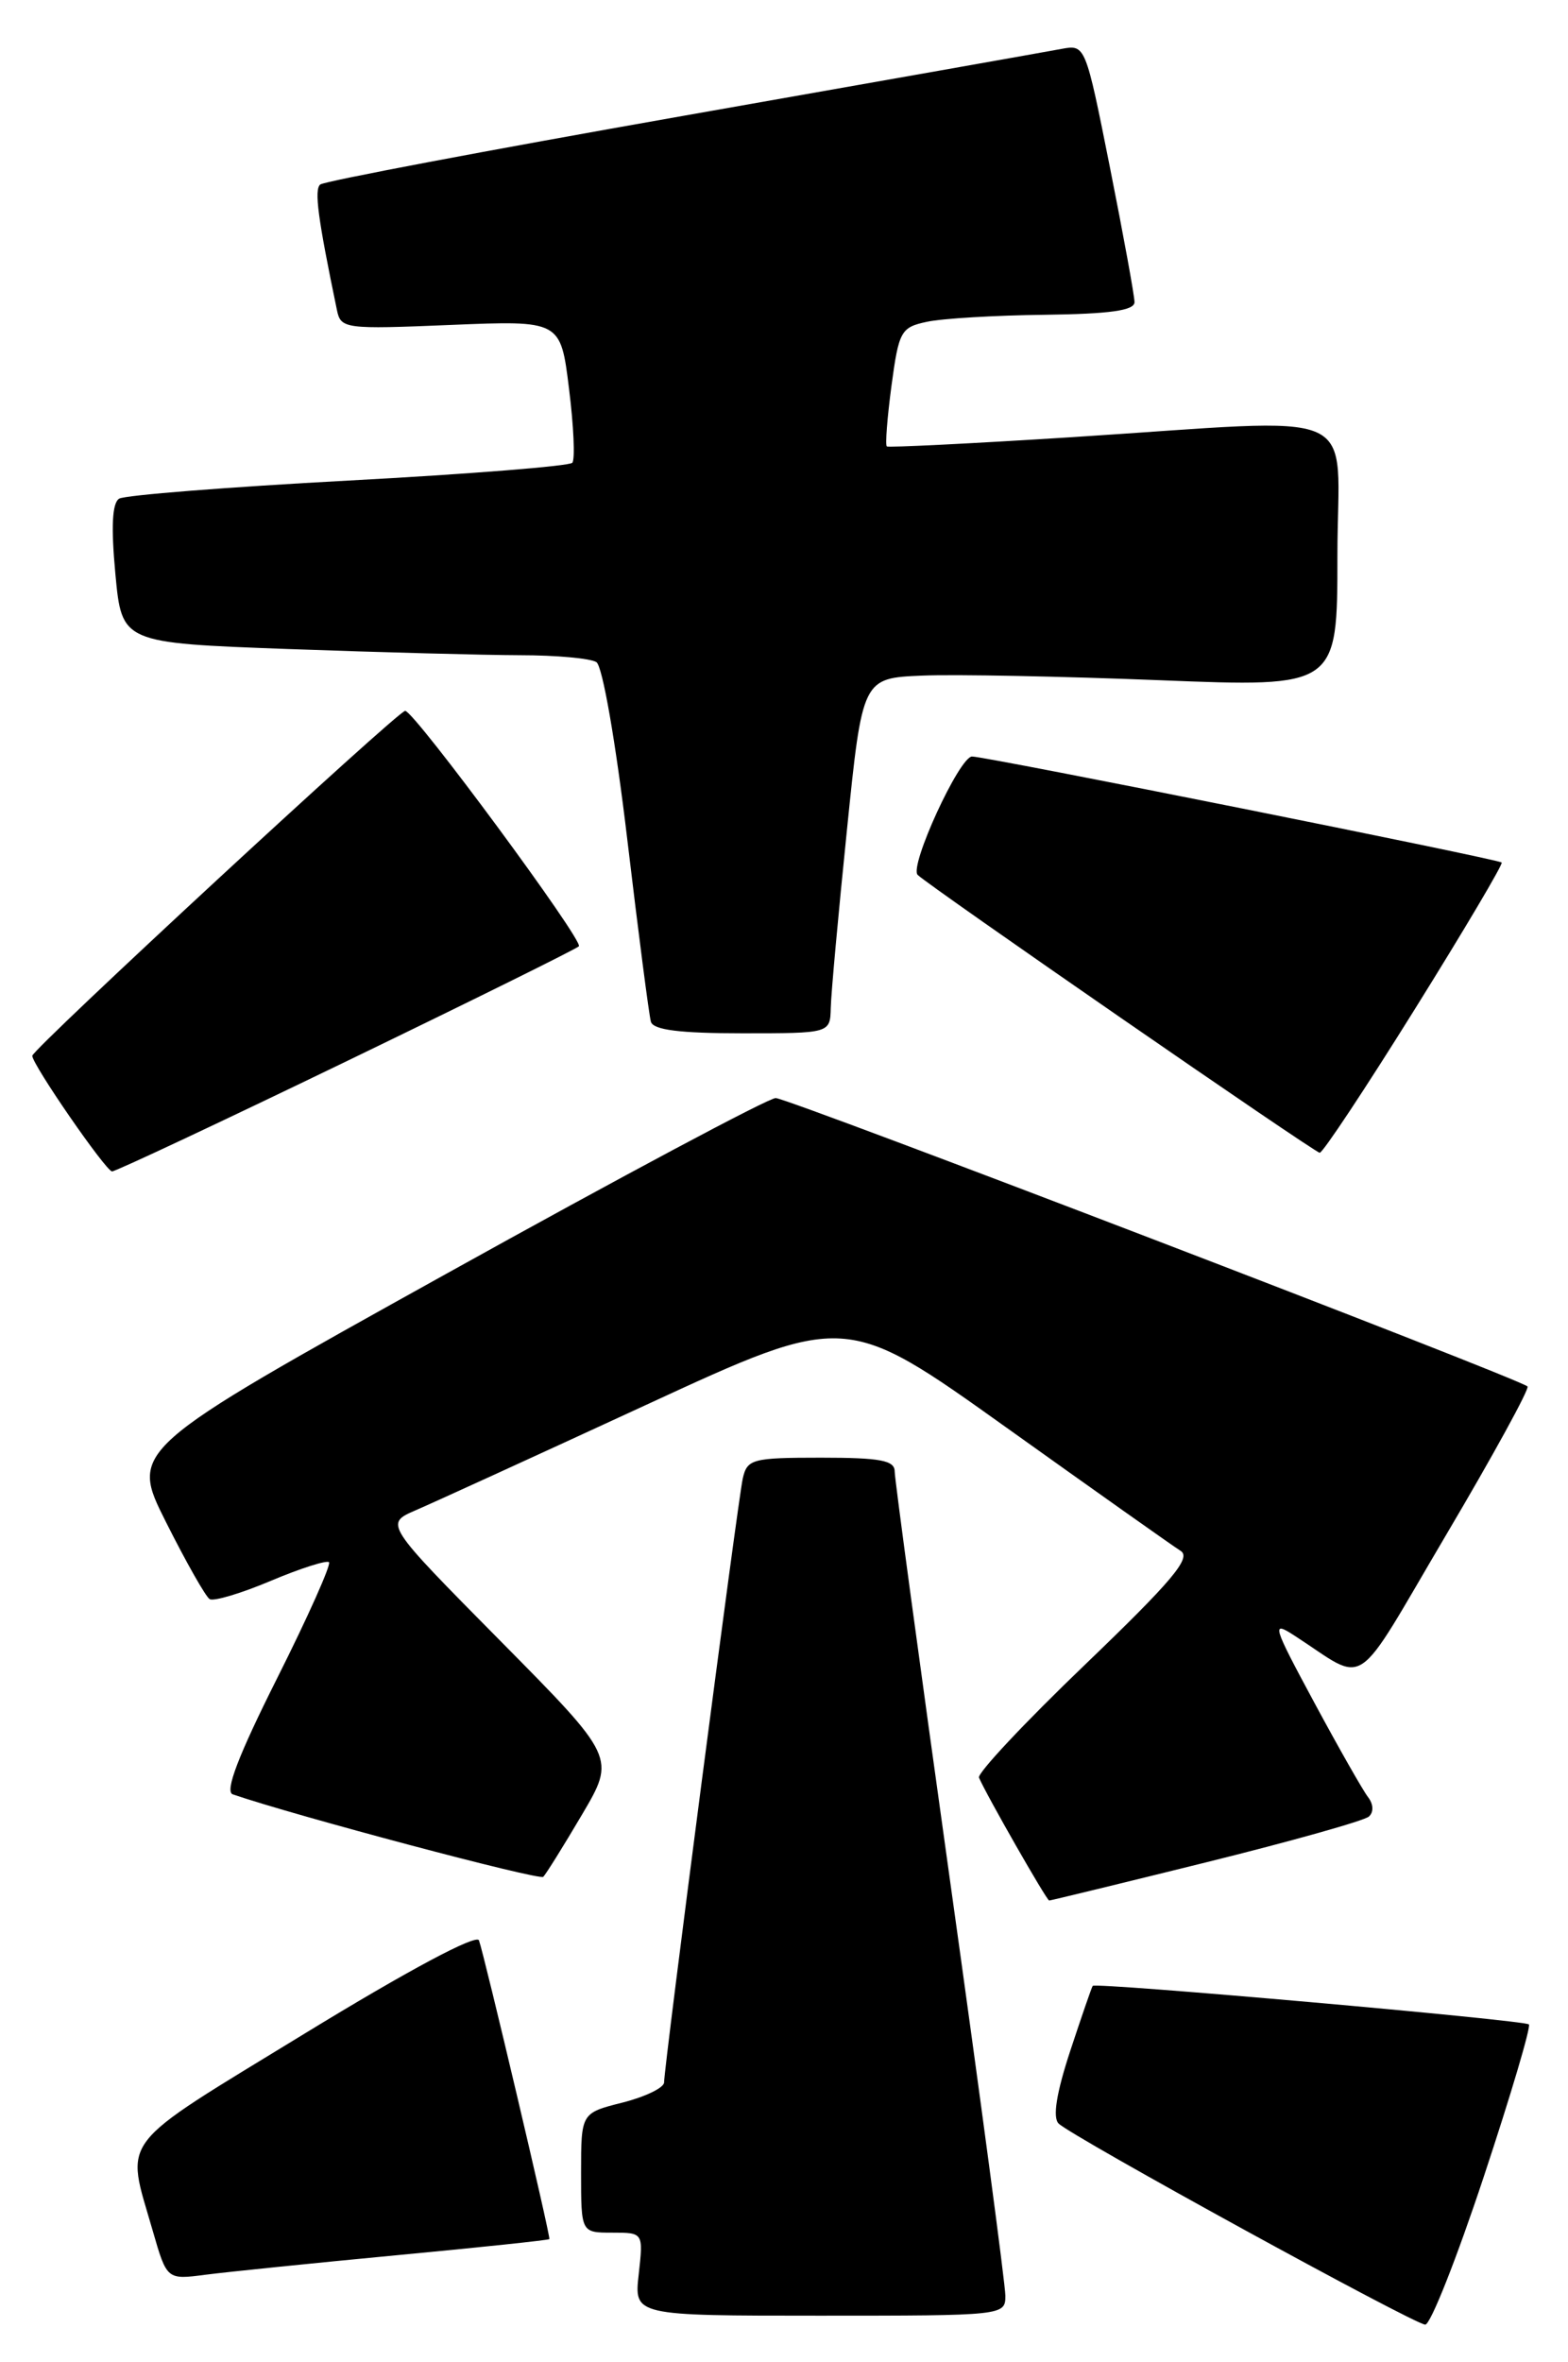 <?xml version="1.0" encoding="UTF-8" standalone="no"?>
<!DOCTYPE svg PUBLIC "-//W3C//DTD SVG 1.1//EN" "http://www.w3.org/Graphics/SVG/1.1/DTD/svg11.dtd" >
<svg xmlns="http://www.w3.org/2000/svg" xmlns:xlink="http://www.w3.org/1999/xlink" version="1.1" viewBox="0 0 170 256">
 <g >
 <path fill="currentColor"
d=" M 160.87 235.93 C 163.80 227.09 166.00 219.67 165.76 219.43 C 165.29 218.96 118.79 214.85 118.47 215.25 C 118.36 215.39 117.26 218.58 116.02 222.34 C 114.54 226.85 114.11 229.51 114.77 230.17 C 116.18 231.58 153.29 251.93 154.52 251.97 C 155.09 251.99 157.94 244.77 160.87 235.93 Z  M 109.00 248.84 C 109.00 247.65 106.30 227.40 103.00 203.84 C 99.70 180.27 97.00 160.32 97.00 159.49 C 97.00 158.29 95.43 158.00 89.02 158.00 C 81.56 158.00 81.01 158.15 80.53 160.25 C 79.99 162.67 72.00 223.96 72.00 225.71 C 72.00 226.29 69.97 227.27 67.50 227.90 C 63.00 229.03 63.00 229.03 63.00 235.51 C 63.00 242.00 63.00 242.00 66.38 242.00 C 69.75 242.00 69.75 242.00 69.25 246.50 C 68.74 251.00 68.74 251.00 88.87 251.00 C 108.83 251.00 109.00 250.98 109.00 248.84 Z  M 42.97 244.45 C 52.02 243.60 59.49 242.81 59.56 242.70 C 59.72 242.46 52.53 212.00 51.93 210.32 C 51.67 209.60 44.25 213.56 33.00 220.44 C 12.43 233.02 13.60 231.50 16.56 241.80 C 18.09 247.11 18.09 247.11 22.29 246.56 C 24.61 246.26 33.91 245.31 42.97 244.45 Z  M 130.77 201.86 C 139.97 199.58 147.91 197.35 148.41 196.90 C 148.95 196.42 148.91 195.56 148.32 194.79 C 147.77 194.08 145.14 189.46 142.48 184.52 C 137.96 176.13 137.82 175.65 140.32 177.27 C 148.43 182.51 146.51 183.78 156.81 166.33 C 161.89 157.74 165.85 150.51 165.61 150.28 C 164.78 149.44 85.48 119.03 84.10 119.02 C 83.33 119.01 67.26 127.58 48.38 138.07 C 14.05 157.14 14.05 157.14 18.00 164.99 C 20.17 169.31 22.30 173.07 22.73 173.33 C 23.16 173.60 26.14 172.71 29.36 171.35 C 32.58 169.99 35.42 169.09 35.67 169.33 C 35.92 169.58 33.39 175.25 30.04 181.92 C 25.83 190.31 24.35 194.18 25.23 194.49 C 31.95 196.80 58.48 203.85 58.90 203.43 C 59.20 203.13 61.09 200.10 63.10 196.69 C 66.75 190.50 66.75 190.50 54.22 177.83 C 41.69 165.16 41.69 165.16 45.09 163.69 C 46.97 162.88 58.22 157.74 70.09 152.26 C 91.68 142.29 91.68 142.29 109.09 154.72 C 118.67 161.56 127.17 167.58 128.00 168.10 C 129.20 168.85 127.10 171.34 117.64 180.43 C 111.11 186.69 105.94 192.21 106.14 192.68 C 106.92 194.52 113.48 206.00 113.75 206.00 C 113.91 206.00 121.57 204.14 130.77 201.86 Z  M 37.51 115.06 C 51.10 108.49 62.46 102.87 62.76 102.57 C 63.32 102.01 44.96 77.13 43.93 77.05 C 43.21 76.99 3.50 113.72 3.50 114.44 C 3.50 115.39 11.47 126.94 12.15 126.97 C 12.50 126.99 23.92 121.63 37.51 115.06 Z  M 153.39 109.39 C 158.74 100.81 162.98 93.65 162.81 93.49 C 162.41 93.11 106.86 81.99 105.39 82.00 C 104.02 82.00 98.56 93.89 99.49 94.83 C 100.66 96.00 142.47 124.90 143.08 124.95 C 143.40 124.98 148.04 117.98 153.39 109.39 Z  M 90.07 109.25 C 90.10 107.74 90.89 99.08 91.82 90.00 C 93.50 73.50 93.50 73.50 100.00 73.23 C 103.58 73.08 115.16 73.31 125.75 73.73 C 145.00 74.50 145.00 74.50 145.00 60.25 C 145.00 43.73 148.60 45.33 116.00 47.40 C 105.28 48.08 96.34 48.52 96.15 48.39 C 95.96 48.25 96.19 45.30 96.65 41.83 C 97.45 35.88 97.67 35.48 100.50 34.88 C 102.15 34.52 107.89 34.18 113.25 34.12 C 120.32 34.03 123.00 33.66 123.00 32.75 C 123.00 32.06 121.80 25.50 120.34 18.16 C 117.69 4.86 117.67 4.82 115.09 5.30 C 113.67 5.57 95.18 8.84 74.00 12.57 C 52.82 16.30 35.15 19.64 34.72 20.00 C 34.05 20.56 34.46 23.64 36.53 33.61 C 36.95 35.64 37.38 35.70 48.87 35.22 C 60.78 34.73 60.78 34.73 61.69 42.12 C 62.20 46.18 62.36 49.80 62.05 50.16 C 61.75 50.52 50.82 51.39 37.77 52.09 C 24.72 52.79 13.54 53.67 12.92 54.05 C 12.16 54.52 12.03 57.09 12.51 62.22 C 13.21 69.69 13.21 69.69 31.26 70.35 C 41.19 70.71 52.51 71.01 56.41 71.02 C 60.31 71.02 64.02 71.36 64.66 71.77 C 65.32 72.19 66.75 80.39 68.01 91.00 C 69.22 101.18 70.37 110.06 70.57 110.75 C 70.83 111.64 73.71 112.00 80.47 112.00 C 90.00 112.00 90.00 112.00 90.07 109.25 Z "/>
</g>
</svg>